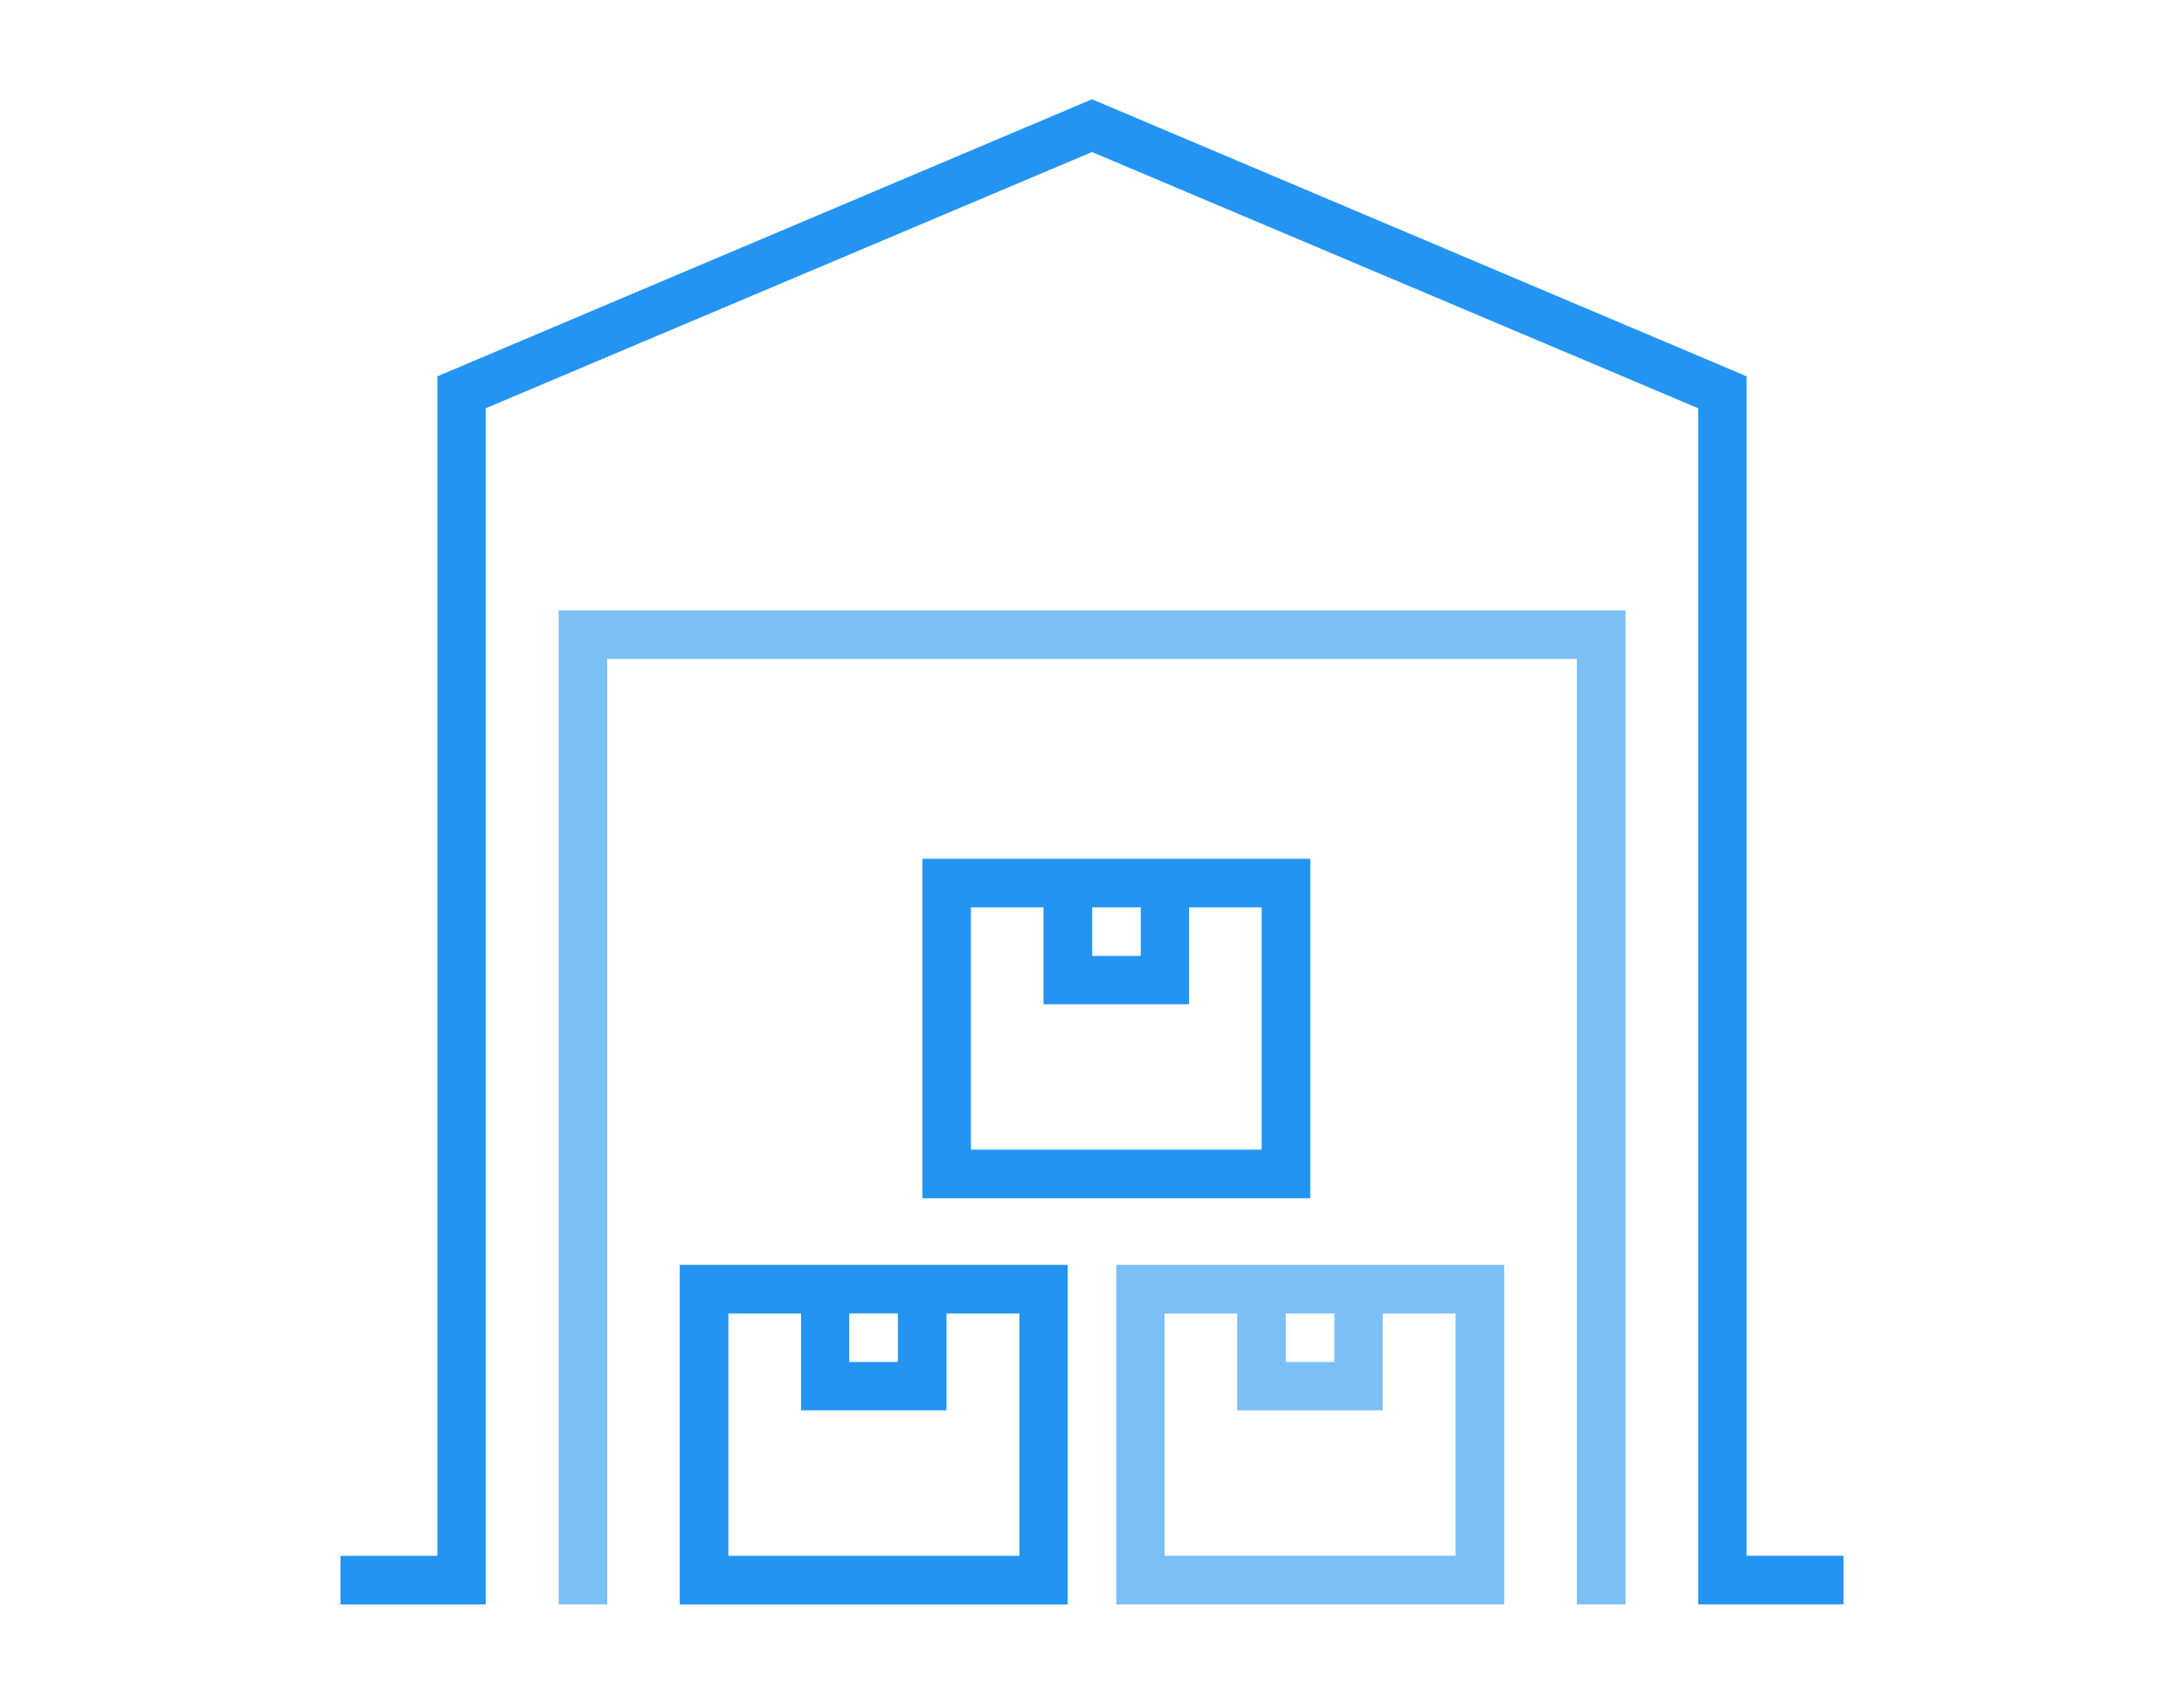 <?xml version="1.0" encoding="utf-8"?>
<!-- Generator: Adobe Illustrator 16.0.0, SVG Export Plug-In . SVG Version: 6.00 Build 0)  -->
<!DOCTYPE svg PUBLIC "-//W3C//DTD SVG 1.1//EN" "http://www.w3.org/Graphics/SVG/1.1/DTD/svg11.dtd">
<svg version="1.1" id="Layer_1" xmlns="http://www.w3.org/2000/svg" xmlns:xlink="http://www.w3.org/1999/xlink" x="0px" y="0px"
	 width="55.83px" height="43.56px" viewBox="0 0 41.5 36.833" enable-background="new 0 0 41.5 36.833" xml:space="preserve">
<g>
	<path fill="#2494F2" d="M34.9,33.637V8.136l-14.15-5.99L6.6,8.136v25.501H4.505v1.051h3.139V8.827l13.106-5.54l13.105,5.54v25.86
		h3.14v-1.051H34.9z M34.9,33.637"/>
	<path opacity="0.6" fill="#2494F2" d="M9.22,13.196v21.491h1.051v-20.44h20.959v20.44h1.052V13.196H9.22z M9.22,13.196"/>
	<path fill="#2494F2" d="M11.839,27.347v7.341h8.386v-7.341H11.839z M15.503,28.397h1.052v1.05h-1.052V28.397z M19.181,33.637H12.89
		v-5.239h1.571v2.094h3.144v-2.094h1.577V33.637z M19.181,33.637"/>
	<path opacity="0.6" fill="#2494F2" d="M21.275,27.347v7.341h8.385v-7.341H21.275z M24.939,28.397h1.05v1.05h-1.05V28.397z
		 M28.61,33.637h-6.292v-5.239h1.57v2.094h3.145v-2.094h1.576V33.637z M28.61,33.637"/>
	<path fill="#2494F2" d="M17.083,25.907h8.385v-7.34h-8.385V25.907z M20.754,19.617h1.05v1.051h-1.05V19.617z M18.133,19.617h1.569
		v2.095h3.146v-2.095h1.569v5.239h-6.284V19.617z M18.133,19.617"/>
</g>
</svg>
